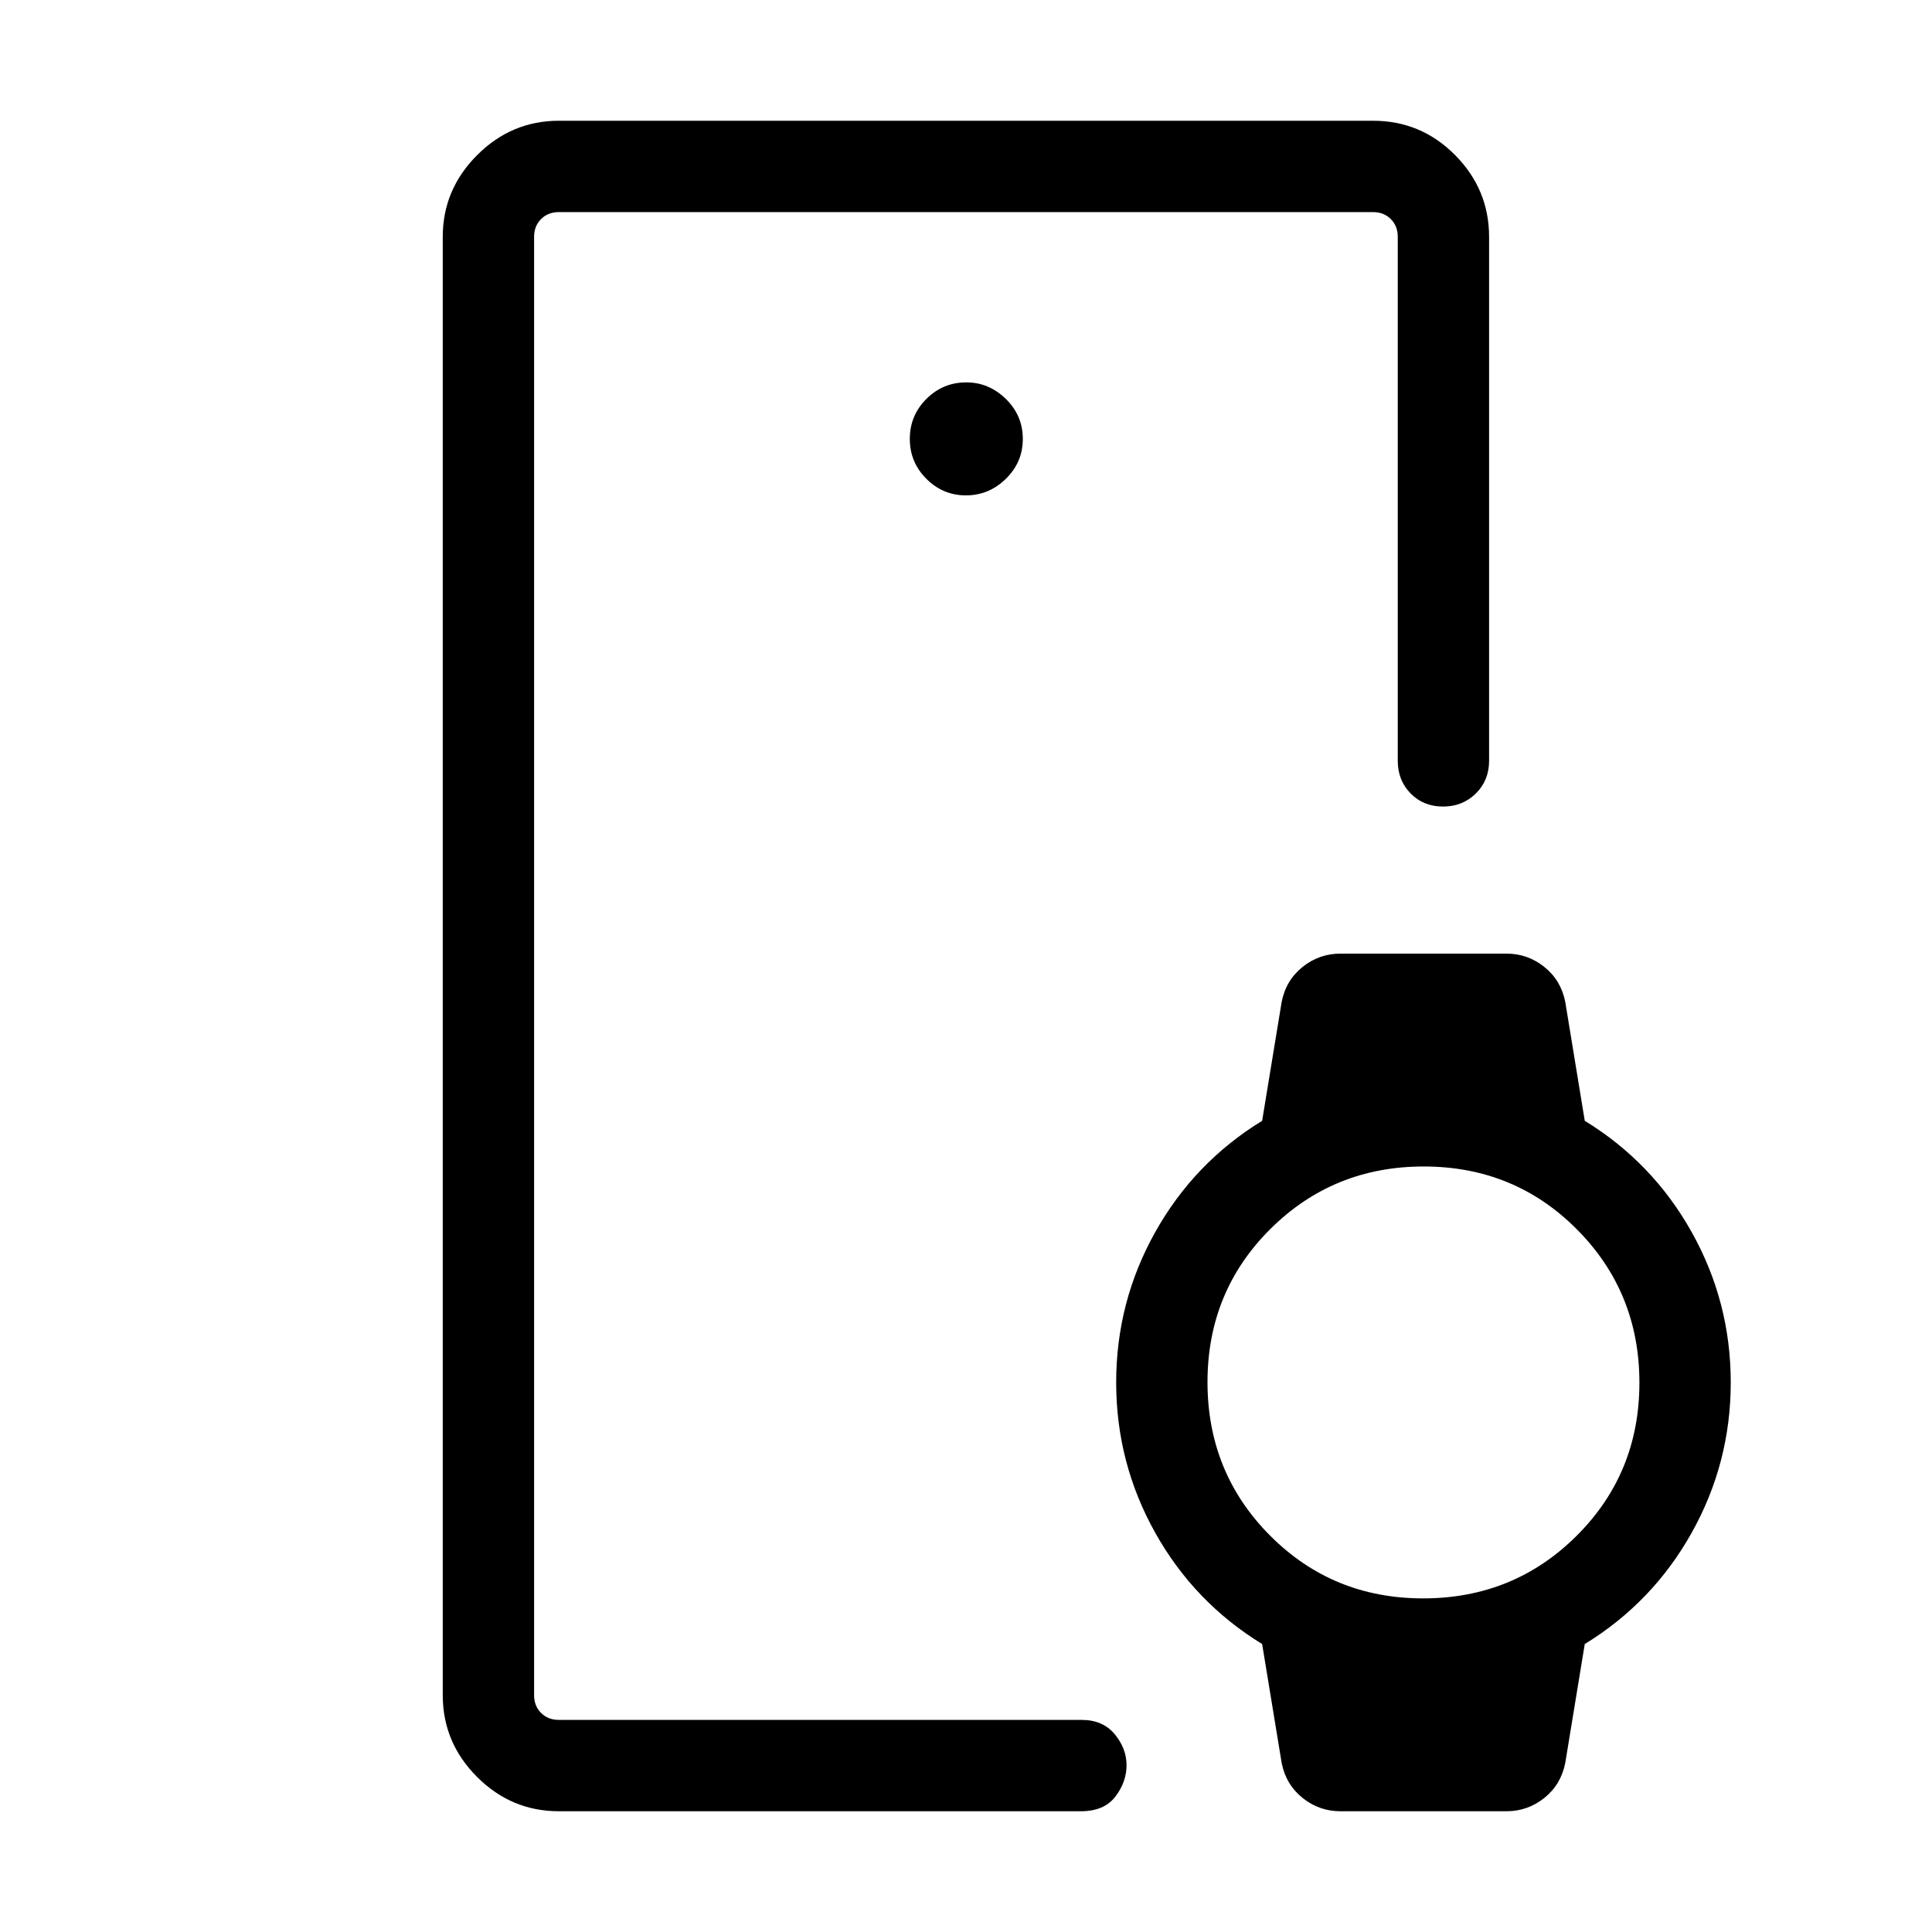 <svg xmlns="http://www.w3.org/2000/svg" width="48" height="48" viewBox="0 -960 960 960"><path d="M265.39-105.39v-749.22 749.22Zm214.57-608.46q11.42 0 19.85-8.23 8.42-8.23 8.42-19.84 0-11.62-8.43-19.85-8.42-8.23-19.65-8.23-11.61 0-19.84 8.23t-8.23 19.85q0 11.61 8.23 19.84t19.65 8.23ZM277.69-60q-23.59 0-40.64-17.05T220-117.69v-724.62q0-23.53 17.08-40.61T277.69-900h404.54q23.89 0 40.79 17.05t16.9 40.64v260.39q0 9.66-6.56 16.18-6.57 6.51-16.31 6.51-9.74 0-16.13-6.51-6.38-6.52-6.38-16.18v-260.39q0-5.38-3.46-8.84-3.47-3.46-8.85-3.46H277.69q-5.38 0-8.84 3.46t-3.46 8.84v724.62q0 5.38 3.46 8.84t8.84 3.46h259.77q10.54 0 16.42 7.09 5.89 7.08 5.89 15.42 0 8.35-5.56 15.61Q548.64-60 537.08-60H277.69Zm359.16-24-9.7-59.08q-33.76-20.69-53.15-55.34-19.38-34.66-19.38-74.66T574-347.73q19.39-34.65 53.15-55.35l9.7-59.07q2.13-10.77 10.39-17.38 8.26-6.62 18.84-6.62h82.46q10.58 0 18.84 6.62 8.26 6.61 10.39 17.38l9.69 59.07q33.77 20.7 53.15 55.35Q860-313.08 860-273.08q0 40-19.39 74.66-19.38 34.65-53.15 55.34L777.77-84q-2.13 10.76-10.39 17.38Q759.12-60 748.54-60h-82.46q-10.58 0-18.84-6.62T636.85-84Zm70.3-81.77q45 0 76.23-31.07 31.23-31.08 31.23-76.08t-31.07-76.23q-31.07-31.23-76.08-31.23-45 0-76.23 31.07Q600-318.24 600-273.23q0 45 31.07 76.23 31.08 31.23 76.08 31.23Z"/></svg>